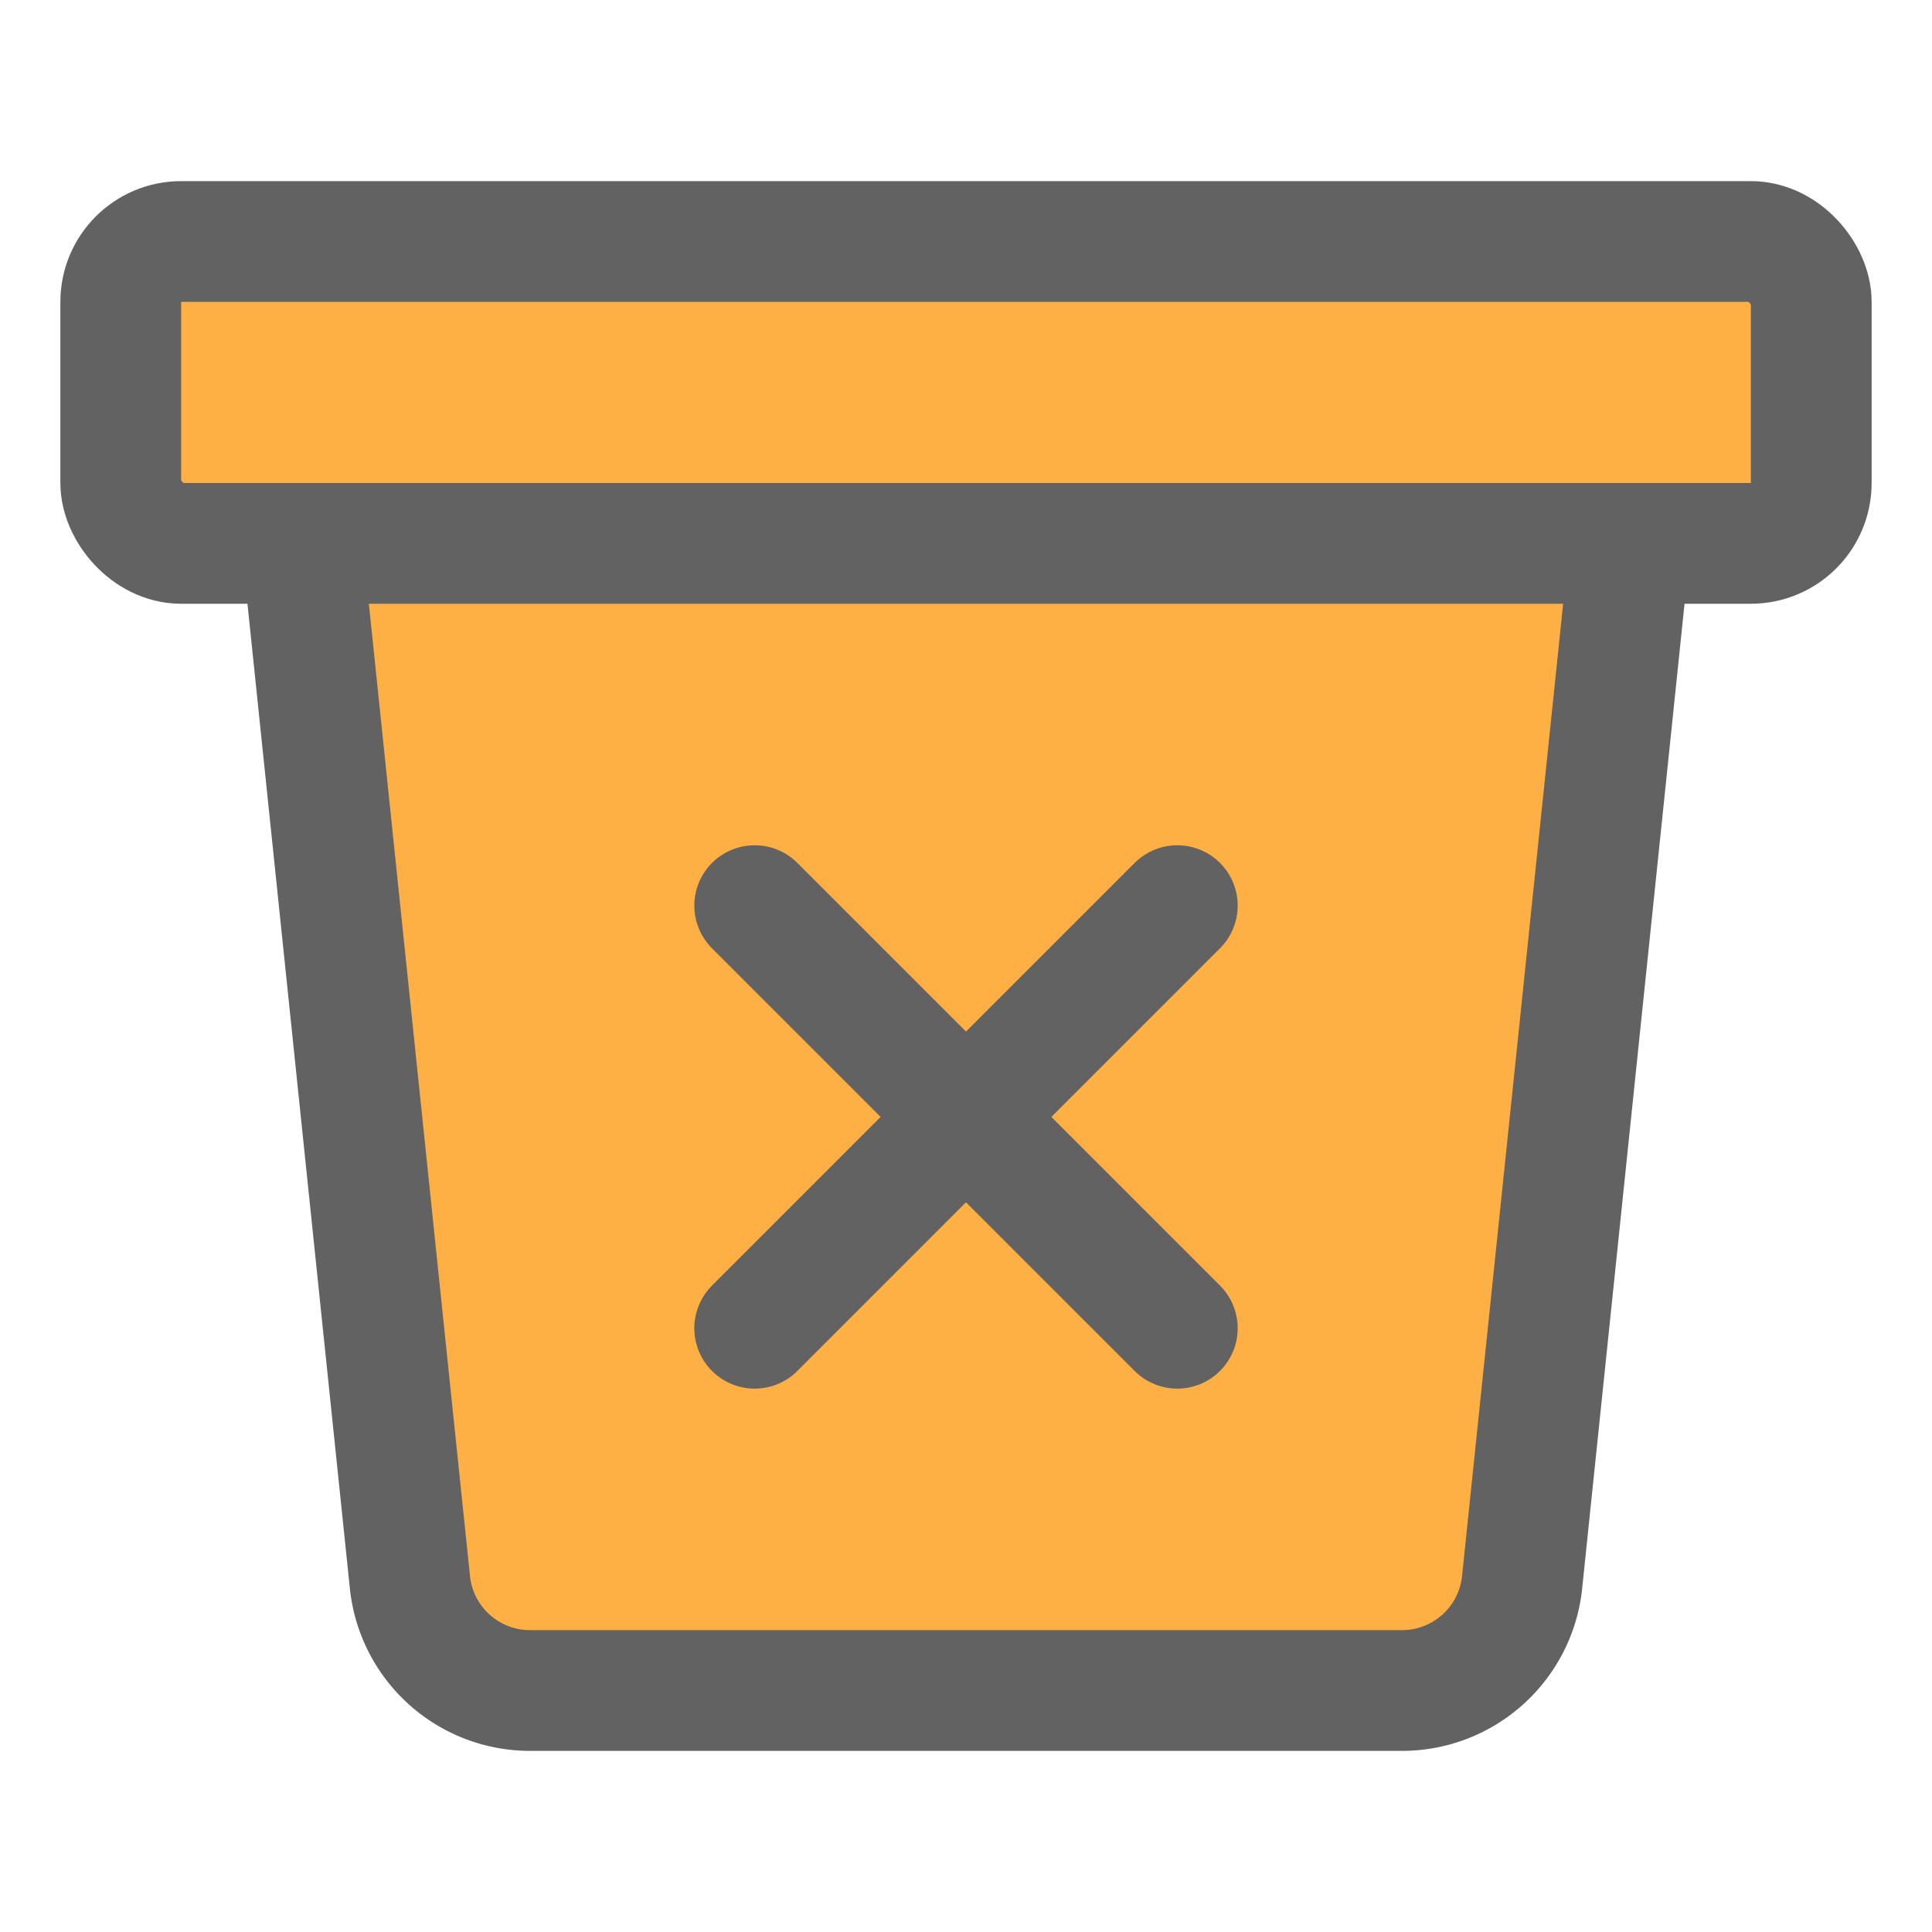 <svg xmlns="http://www.w3.org/2000/svg" xmlns:xlink="http://www.w3.org/1999/xlink" width="512" height="512" preserveAspectRatio="xMidYMid meet" viewBox="0 0 512 512" style="-ms-transform: rotate(360deg); -webkit-transform: rotate(360deg); transform: rotate(360deg);"><path d="M432 144l-28.67 275.74A32 32 0 0 1 371.55 448H140.46a32 32 0 0 1-31.78-28.26L80 144" fill="#FFB045" stroke="#626262" stroke-linecap="round" stroke-linejoin="round" stroke-width="32"/><rect x="32" y="64" width="448" height="80" rx="16" ry="16" fill="#FFB045" stroke="#626262" stroke-linecap="round" stroke-linejoin="round" stroke-width="32"/><path fill="#FFB045" stroke="#626262" stroke-linecap="round" stroke-linejoin="round" stroke-width="32" d="M312 240L200 352"/><path fill="#FFB045" stroke="#626262" stroke-linecap="round" stroke-linejoin="round" stroke-width="32" d="M312 352L200 240"/><rect x="0" y="0" width="512" height="512" fill="rgba(0, 0, 0, 0)" /></svg>